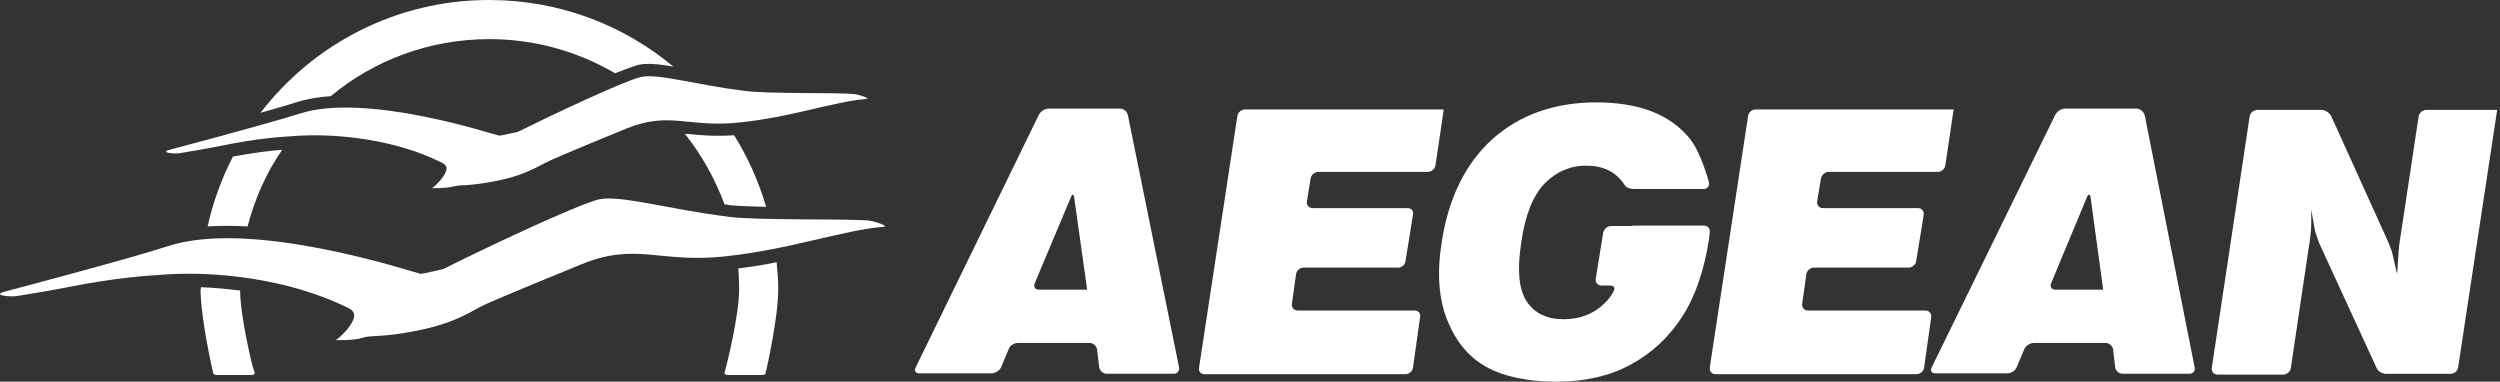 <svg width="262" height="40" viewBox="0 0 262 40" fill="none" xmlns="http://www.w3.org/2000/svg">
<rect x="0" y="0" width="262" height="40" fill="#333333" stroke="none"/>
<path d="M62.762 20.894C60.537 21.418 50.548 26.129 46.491 28.179C46.404 28.223 44.267 28.702 44.092 28.702C42.871 28.397 26.426 22.945 17.658 25.78C13.383 27.176 0.428 30.578 0.428 30.578C-0.881 30.971 1.169 31.145 1.824 31.014C2.434 30.927 4.572 30.578 7.102 30.098C12.162 29.095 14.997 28.921 17.658 28.746C22.718 28.441 30.308 29.226 36.415 32.236C36.895 32.454 37.113 32.715 37.113 33.021C37.156 33.893 35.761 35.289 35.194 35.638C35.194 35.638 36.982 35.725 38.072 35.376C38.509 35.245 38.945 35.245 39.599 35.202C40.428 35.158 41.562 35.071 43.351 34.722C46.84 34.068 48.454 33.195 50.112 32.279L50.243 32.192C51.29 31.625 60.93 27.699 60.93 27.699C66.688 25.344 69.087 27.612 75.979 26.87C82.871 26.129 88.323 24.122 92.555 23.773C93.34 23.73 91.551 23.163 91.072 23.119C89.021 22.901 79.338 23.119 76.415 22.726C69.828 21.898 65.03 20.415 62.762 20.894Z" fill="white"/>
<path d="M77.462 30.272C77.462 33.151 76.109 38.385 76.109 38.385C76.066 38.603 75.978 38.908 75.935 39.039C75.891 39.17 76.022 39.301 76.24 39.301H79.773C79.992 39.301 80.21 39.257 80.21 39.17C80.21 39.083 80.297 38.865 80.341 38.647C80.341 38.647 81.562 33.281 81.562 30.272C81.562 29.312 81.475 28.396 81.388 27.48C80.123 27.742 78.77 27.96 77.374 28.134C77.418 28.788 77.462 29.53 77.462 30.272Z" fill="white"/>
<path d="M80.296 21.679C79.511 19.018 78.377 16.488 76.937 14.176C74.974 14.307 73.491 14.176 72.095 14.045C72.008 14.045 71.877 14.045 71.79 14.045C73.535 16.226 74.931 18.756 75.934 21.417C76.109 21.417 76.283 21.461 76.501 21.504C77.286 21.591 78.682 21.635 80.296 21.679Z" fill="white"/>
<path d="M21.017 30.274C21.017 33.24 22.238 38.649 22.238 38.649C22.282 38.867 22.369 39.085 22.369 39.172C22.413 39.26 22.587 39.303 22.849 39.303H26.382C26.601 39.303 26.731 39.172 26.688 39.041C26.644 38.867 26.557 38.605 26.47 38.387C26.47 38.387 25.205 33.371 25.161 30.448C23.722 30.274 22.369 30.143 21.061 30.099V30.274H21.017Z" fill="white"/>
<path d="M25.946 23.73C26.688 20.852 27.909 18.103 29.567 15.704C28.215 15.791 26.601 16.01 24.419 16.402C23.242 18.671 22.326 21.157 21.759 23.73C23.067 23.643 24.463 23.643 25.946 23.73Z" fill="white"/>
<path d="M34.67 10.076C39.163 6.325 45.008 4.1 51.29 4.1C56.088 4.1 60.581 5.409 64.463 7.677C65.554 7.241 66.426 6.935 66.862 6.804C67.822 6.586 69.043 6.717 70.57 6.979C65.336 2.617 58.618 -0 51.246 -0C41.519 -0 32.838 4.623 27.299 11.821C28.782 11.385 30.134 11.036 31.006 10.73C32.097 10.381 33.318 10.163 34.67 10.076Z" fill="white"/>
<path d="M67.166 8.069C65.421 8.462 57.482 12.213 54.254 13.827C54.211 13.827 52.466 14.22 52.335 14.22C51.375 14.002 38.333 9.683 31.397 11.908C27.995 12.999 17.744 15.703 17.744 15.703C16.697 16.008 18.355 16.139 18.834 16.052C19.314 15.965 21.015 15.703 23.022 15.31C27.035 14.482 29.26 14.351 31.397 14.22C35.41 14.002 41.43 14.613 46.228 17.012C46.621 17.186 46.795 17.404 46.795 17.666C46.795 18.32 45.705 19.454 45.269 19.716C45.269 19.716 46.664 19.76 47.537 19.542C47.886 19.454 48.235 19.411 48.758 19.411C49.413 19.367 50.328 19.28 51.724 19.018C54.516 18.495 55.737 17.797 57.09 17.099L57.177 17.055C58.006 16.576 65.639 13.478 65.639 13.478C70.219 11.603 72.139 13.435 77.591 12.824C83.044 12.257 87.406 10.643 90.721 10.381C91.376 10.338 89.936 9.902 89.543 9.858C87.93 9.683 80.252 9.858 77.897 9.509C72.749 8.855 68.954 7.677 67.166 8.069Z" fill="white"/>
<path fill-rule="evenodd" clip-rule="evenodd" d="M123.569 38.515C123.613 38.864 123.395 39.17 123.002 39.17H115.979C115.63 39.17 115.238 38.864 115.194 38.472L114.976 36.64C114.932 36.247 114.583 35.942 114.191 35.942H106.688C106.295 35.942 105.859 36.203 105.728 36.552L104.9 38.515C104.725 38.864 104.289 39.126 103.896 39.126H96.35C95.957 39.126 95.783 38.864 95.957 38.515L108.869 12.037C109.043 11.689 109.48 11.383 109.872 11.383H117.375C117.768 11.383 118.117 11.689 118.204 12.081L123.569 38.515ZM113.929 30.315L112.577 20.718C112.533 20.325 112.359 20.282 112.228 20.674L108.433 29.704C108.302 30.053 108.476 30.358 108.869 30.358H113.929" fill="white"/>
<path fill-rule="evenodd" clip-rule="evenodd" d="M151.311 11.429L150.439 17.317C150.395 17.71 150.003 18.015 149.61 18.015H138.181C137.789 18.015 137.396 18.321 137.353 18.713L136.96 21.156C136.916 21.505 137.178 21.81 137.571 21.81H147.516C147.909 21.81 148.17 22.116 148.083 22.508L147.298 27.35C147.254 27.743 146.905 28.048 146.513 28.048H136.611C136.218 28.048 135.869 28.354 135.826 28.746L135.39 31.843C135.346 32.236 135.608 32.541 136 32.541H148.258C148.65 32.541 148.912 32.846 148.825 33.239L148.083 38.517C148.04 38.91 147.647 39.215 147.298 39.215H126.229C125.837 39.215 125.575 38.91 125.662 38.517L129.675 12.17C129.719 11.778 130.112 11.472 130.46 11.472H151.311" fill="white"/>
<path fill-rule="evenodd" clip-rule="evenodd" d="M204.746 11.429L203.874 17.317C203.83 17.71 203.438 18.015 203.089 18.015H191.66C191.267 18.015 190.918 18.321 190.831 18.713L190.439 21.112C190.395 21.505 190.657 21.81 191.049 21.81H200.995C201.387 21.81 201.649 22.116 201.605 22.508L200.82 27.35C200.777 27.743 200.384 28.048 199.991 28.048H190.09C189.741 28.048 189.348 28.354 189.304 28.746L188.868 31.843C188.825 32.236 189.086 32.541 189.479 32.541H201.78C202.173 32.541 202.434 32.846 202.391 33.239L201.649 38.517C201.605 38.91 201.213 39.215 200.864 39.215H179.795C179.403 39.215 179.141 38.91 179.184 38.517L183.198 12.17C183.241 11.778 183.59 11.472 183.983 11.472H204.746" fill="white"/>
<path fill-rule="evenodd" clip-rule="evenodd" d="M230.003 38.515C230.09 38.864 229.829 39.17 229.436 39.17H222.457C222.064 39.17 221.715 38.864 221.672 38.472L221.454 36.64C221.41 36.247 221.061 35.942 220.668 35.942H213.166C212.773 35.942 212.337 36.203 212.162 36.552L211.334 38.515C211.203 38.864 210.723 39.126 210.374 39.126H202.828C202.435 39.126 202.26 38.864 202.435 38.515L215.39 12.037C215.565 11.689 216.001 11.383 216.394 11.383H223.896C224.289 11.383 224.638 11.689 224.769 12.081L230.003 38.515ZM220.407 30.315L219.098 20.718C219.054 20.325 218.88 20.282 218.705 20.674L214.954 29.704C214.823 30.053 214.998 30.358 215.39 30.358H220.407" fill="white"/>
<path fill-rule="evenodd" clip-rule="evenodd" d="M261.717 11.429L257.616 38.474C257.573 38.866 257.224 39.171 256.831 39.171H250.026C249.677 39.171 249.197 38.91 249.067 38.561L243.047 25.474C242.916 25.125 242.698 24.515 242.611 24.166L242.305 22.465C242.262 22.072 242.218 21.941 242.218 22.159C242.218 22.377 242.218 22.857 242.218 23.25C242.218 23.25 242.218 23.904 242.174 24.297C242.131 24.646 242.087 25.256 242 25.649L240.081 38.561C240.037 38.953 239.644 39.259 239.295 39.259H232.403C232.011 39.259 231.749 38.953 231.793 38.561L235.762 12.214C235.806 11.821 236.198 11.516 236.591 11.516H243.309C243.658 11.516 244.137 11.821 244.312 12.17L250.157 25.082C250.332 25.431 250.55 26.042 250.68 26.39L251.117 28.31C251.204 28.702 251.248 28.702 251.248 28.31L251.378 26.303C251.422 25.911 251.466 25.3 251.553 24.907L253.472 12.214C253.516 11.821 253.908 11.516 254.301 11.516H261.717" fill="white"/>
<path fill-rule="evenodd" clip-rule="evenodd" d="M171.681 23.642C171.289 23.642 170.983 23.642 170.983 23.685C170.983 23.685 170.678 23.685 170.285 23.685H168.846C168.453 23.685 168.104 23.991 168.017 24.383L167.232 29.225C167.188 29.617 167.45 29.923 167.843 29.923H168.759C169.151 29.923 169.282 30.185 169.108 30.534C169.108 30.534 168.759 31.188 168.322 31.624C167.145 32.846 165.661 33.456 163.873 33.456C162.128 33.456 160.82 32.846 159.991 31.581C159.162 30.316 158.988 28.265 159.424 25.43C159.816 22.551 160.689 20.457 161.866 19.236C163.088 18.014 164.527 17.36 166.229 17.36C167.973 17.36 169.282 17.971 170.154 19.236L170.285 19.41C170.373 19.628 170.809 19.803 171.201 19.803H178.573C178.922 19.803 179.184 19.497 179.097 19.105C179.097 19.105 178.268 15.964 177.09 14.525C175.04 11.995 171.768 10.73 167.275 10.73C162.913 10.73 159.249 12.038 156.414 14.568C153.579 17.142 151.79 20.763 151.092 25.386C150.569 28.658 150.787 31.406 151.703 33.631C152.619 35.855 153.971 37.469 155.803 38.473C157.635 39.476 160.122 39.999 163.131 39.999C166.141 39.999 168.715 39.389 170.896 38.211C173.077 37.033 174.865 35.376 176.261 33.238C177.657 31.101 178.573 28.396 179.097 25.125C179.14 24.601 179.184 24.339 179.184 24.339C179.228 23.947 178.966 23.642 178.573 23.642H171.681V23.642Z" fill="white"/>
</svg>
